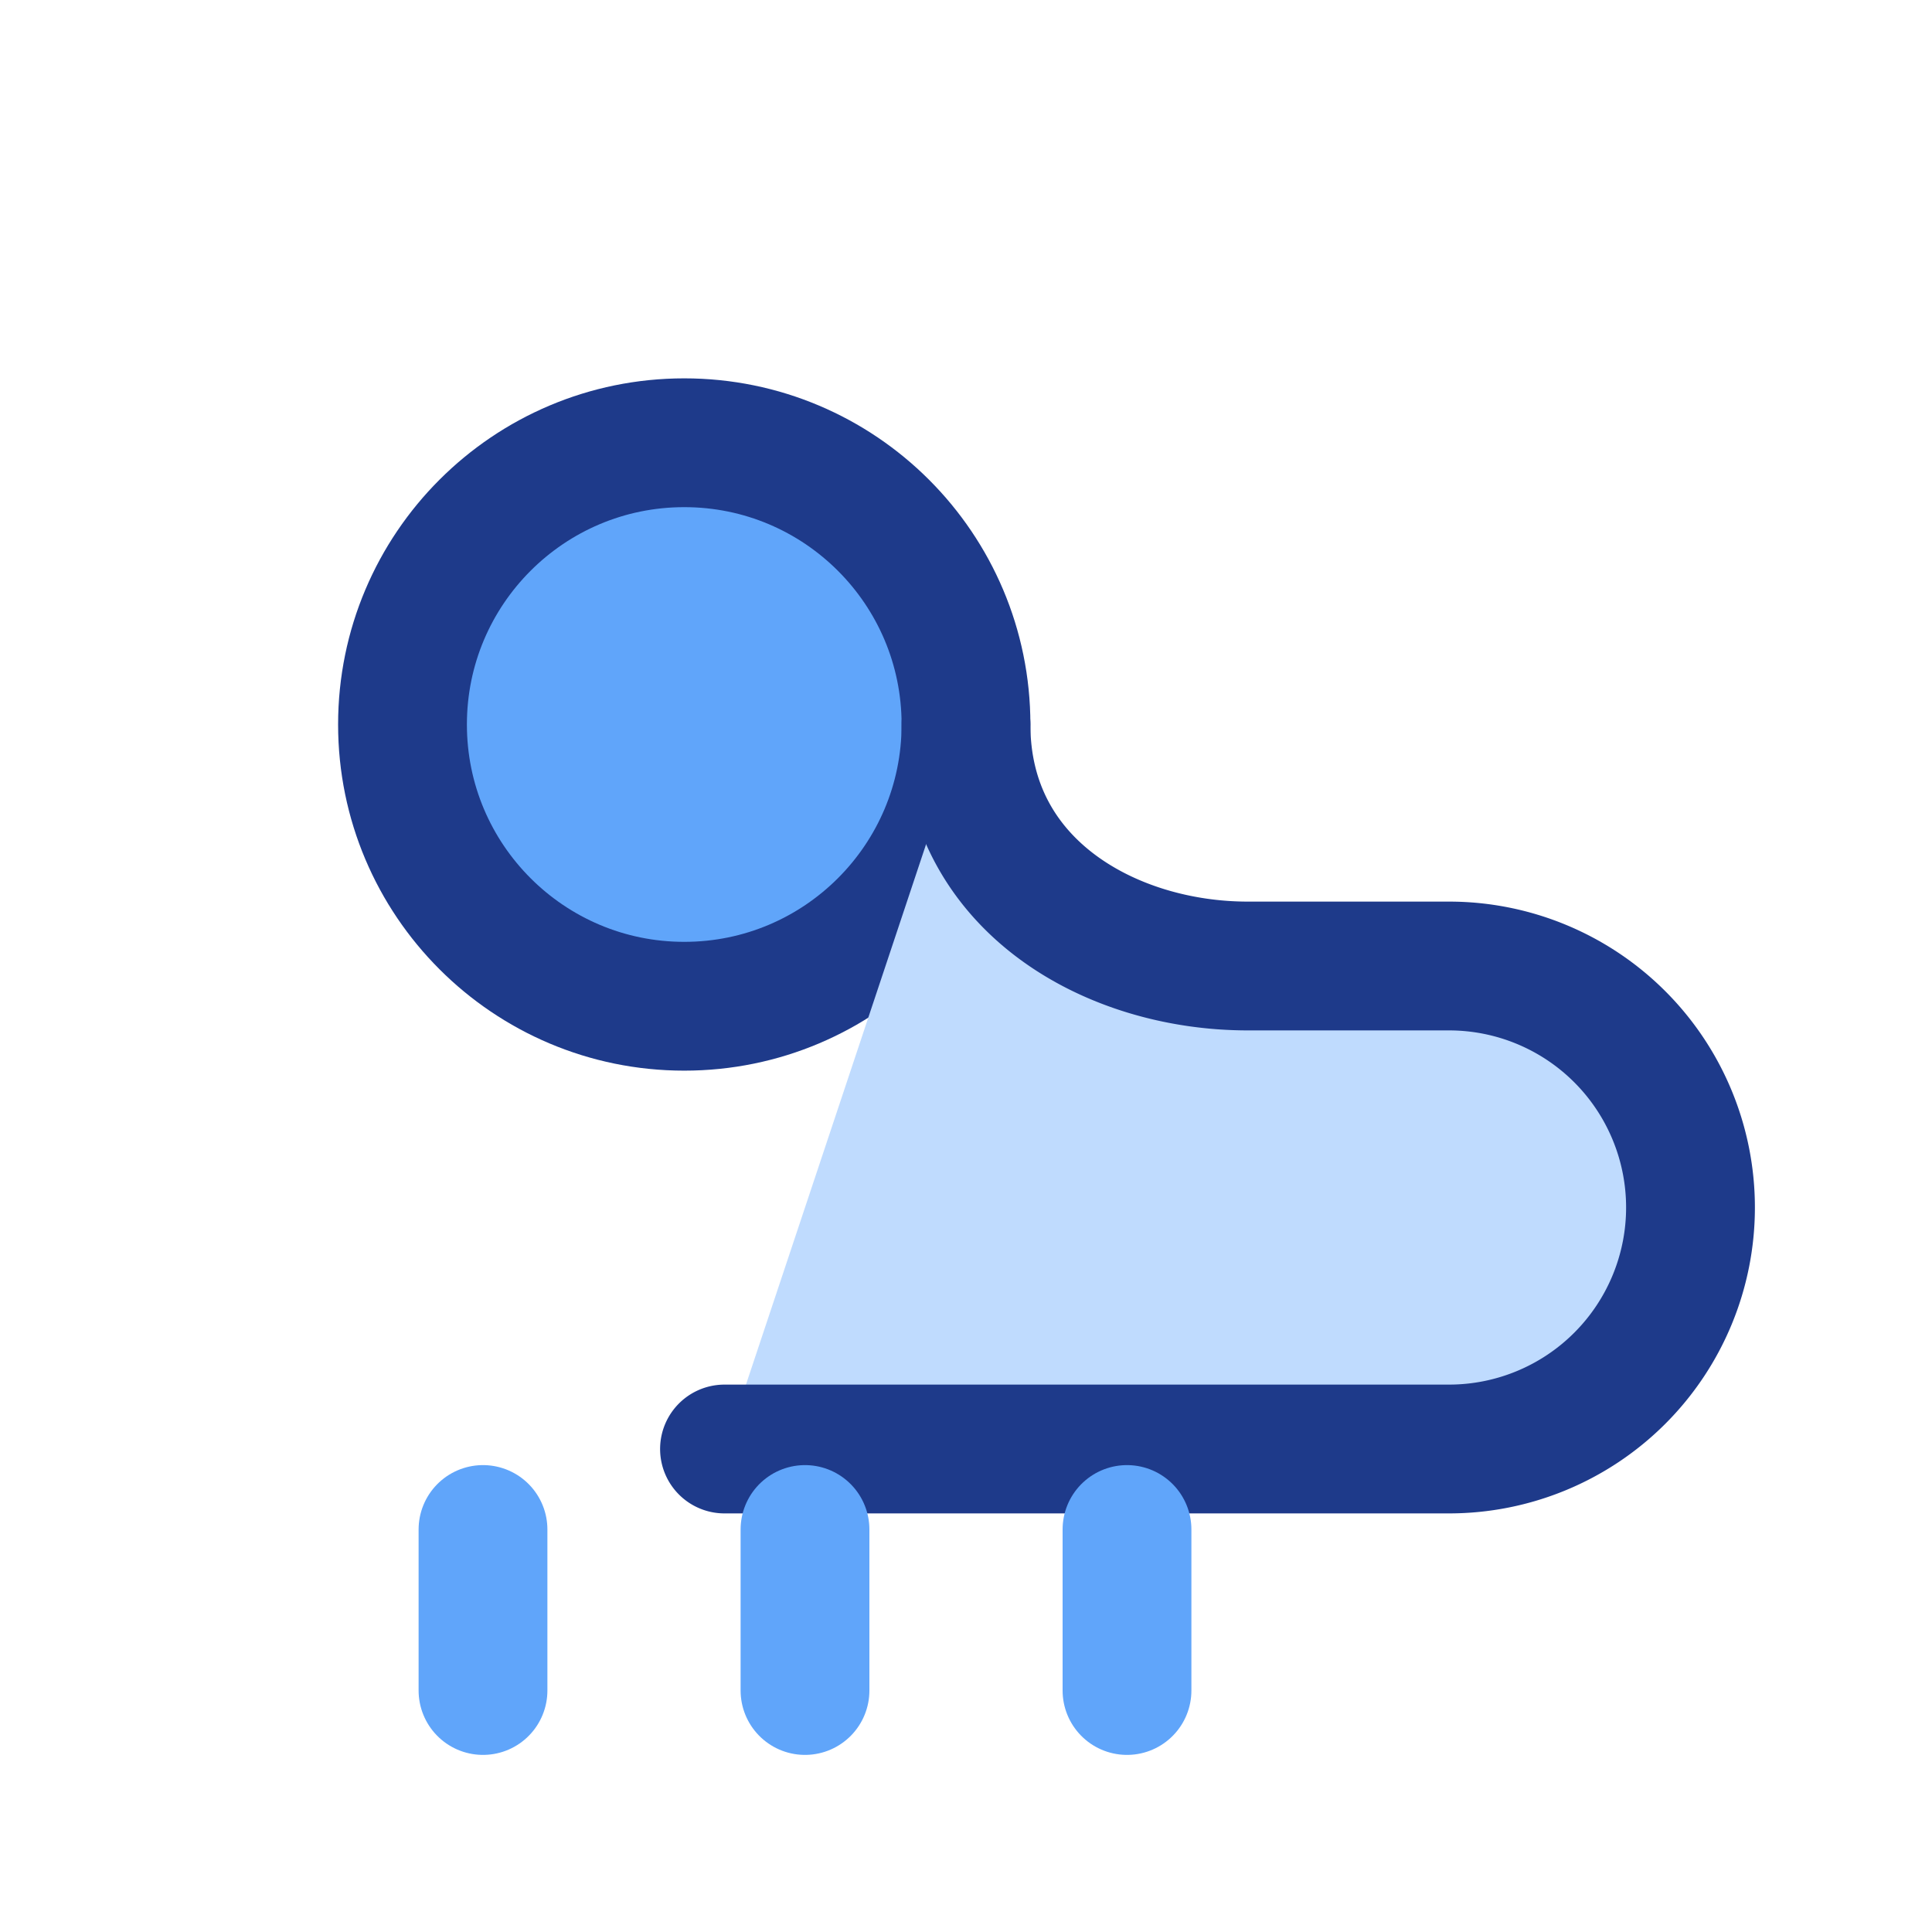 <svg xmlns="http://www.w3.org/2000/svg" viewBox="0 0 24 24" fill="none" stroke="currentColor" stroke-width="1.6" stroke-linecap="round" stroke-linejoin="round">
  <circle cx="8.5" cy="9" r="3.5" fill="#60A5FA" stroke="#1E3A8A"/>
  <path d="M12 9c0 2 1.8 3 3.5 3H18a3 3 0 0 1 0 6H9" fill="#BFDBFE" stroke="#1E3A8A"/>
  <line x1="6" y1="19" x2="6" y2="21" stroke="#60A5FA"/>
  <line x1="10" y1="19" x2="10" y2="21" stroke="#60A5FA"/>
  <line x1="14" y1="19" x2="14" y2="21" stroke="#60A5FA"/>
</svg>

